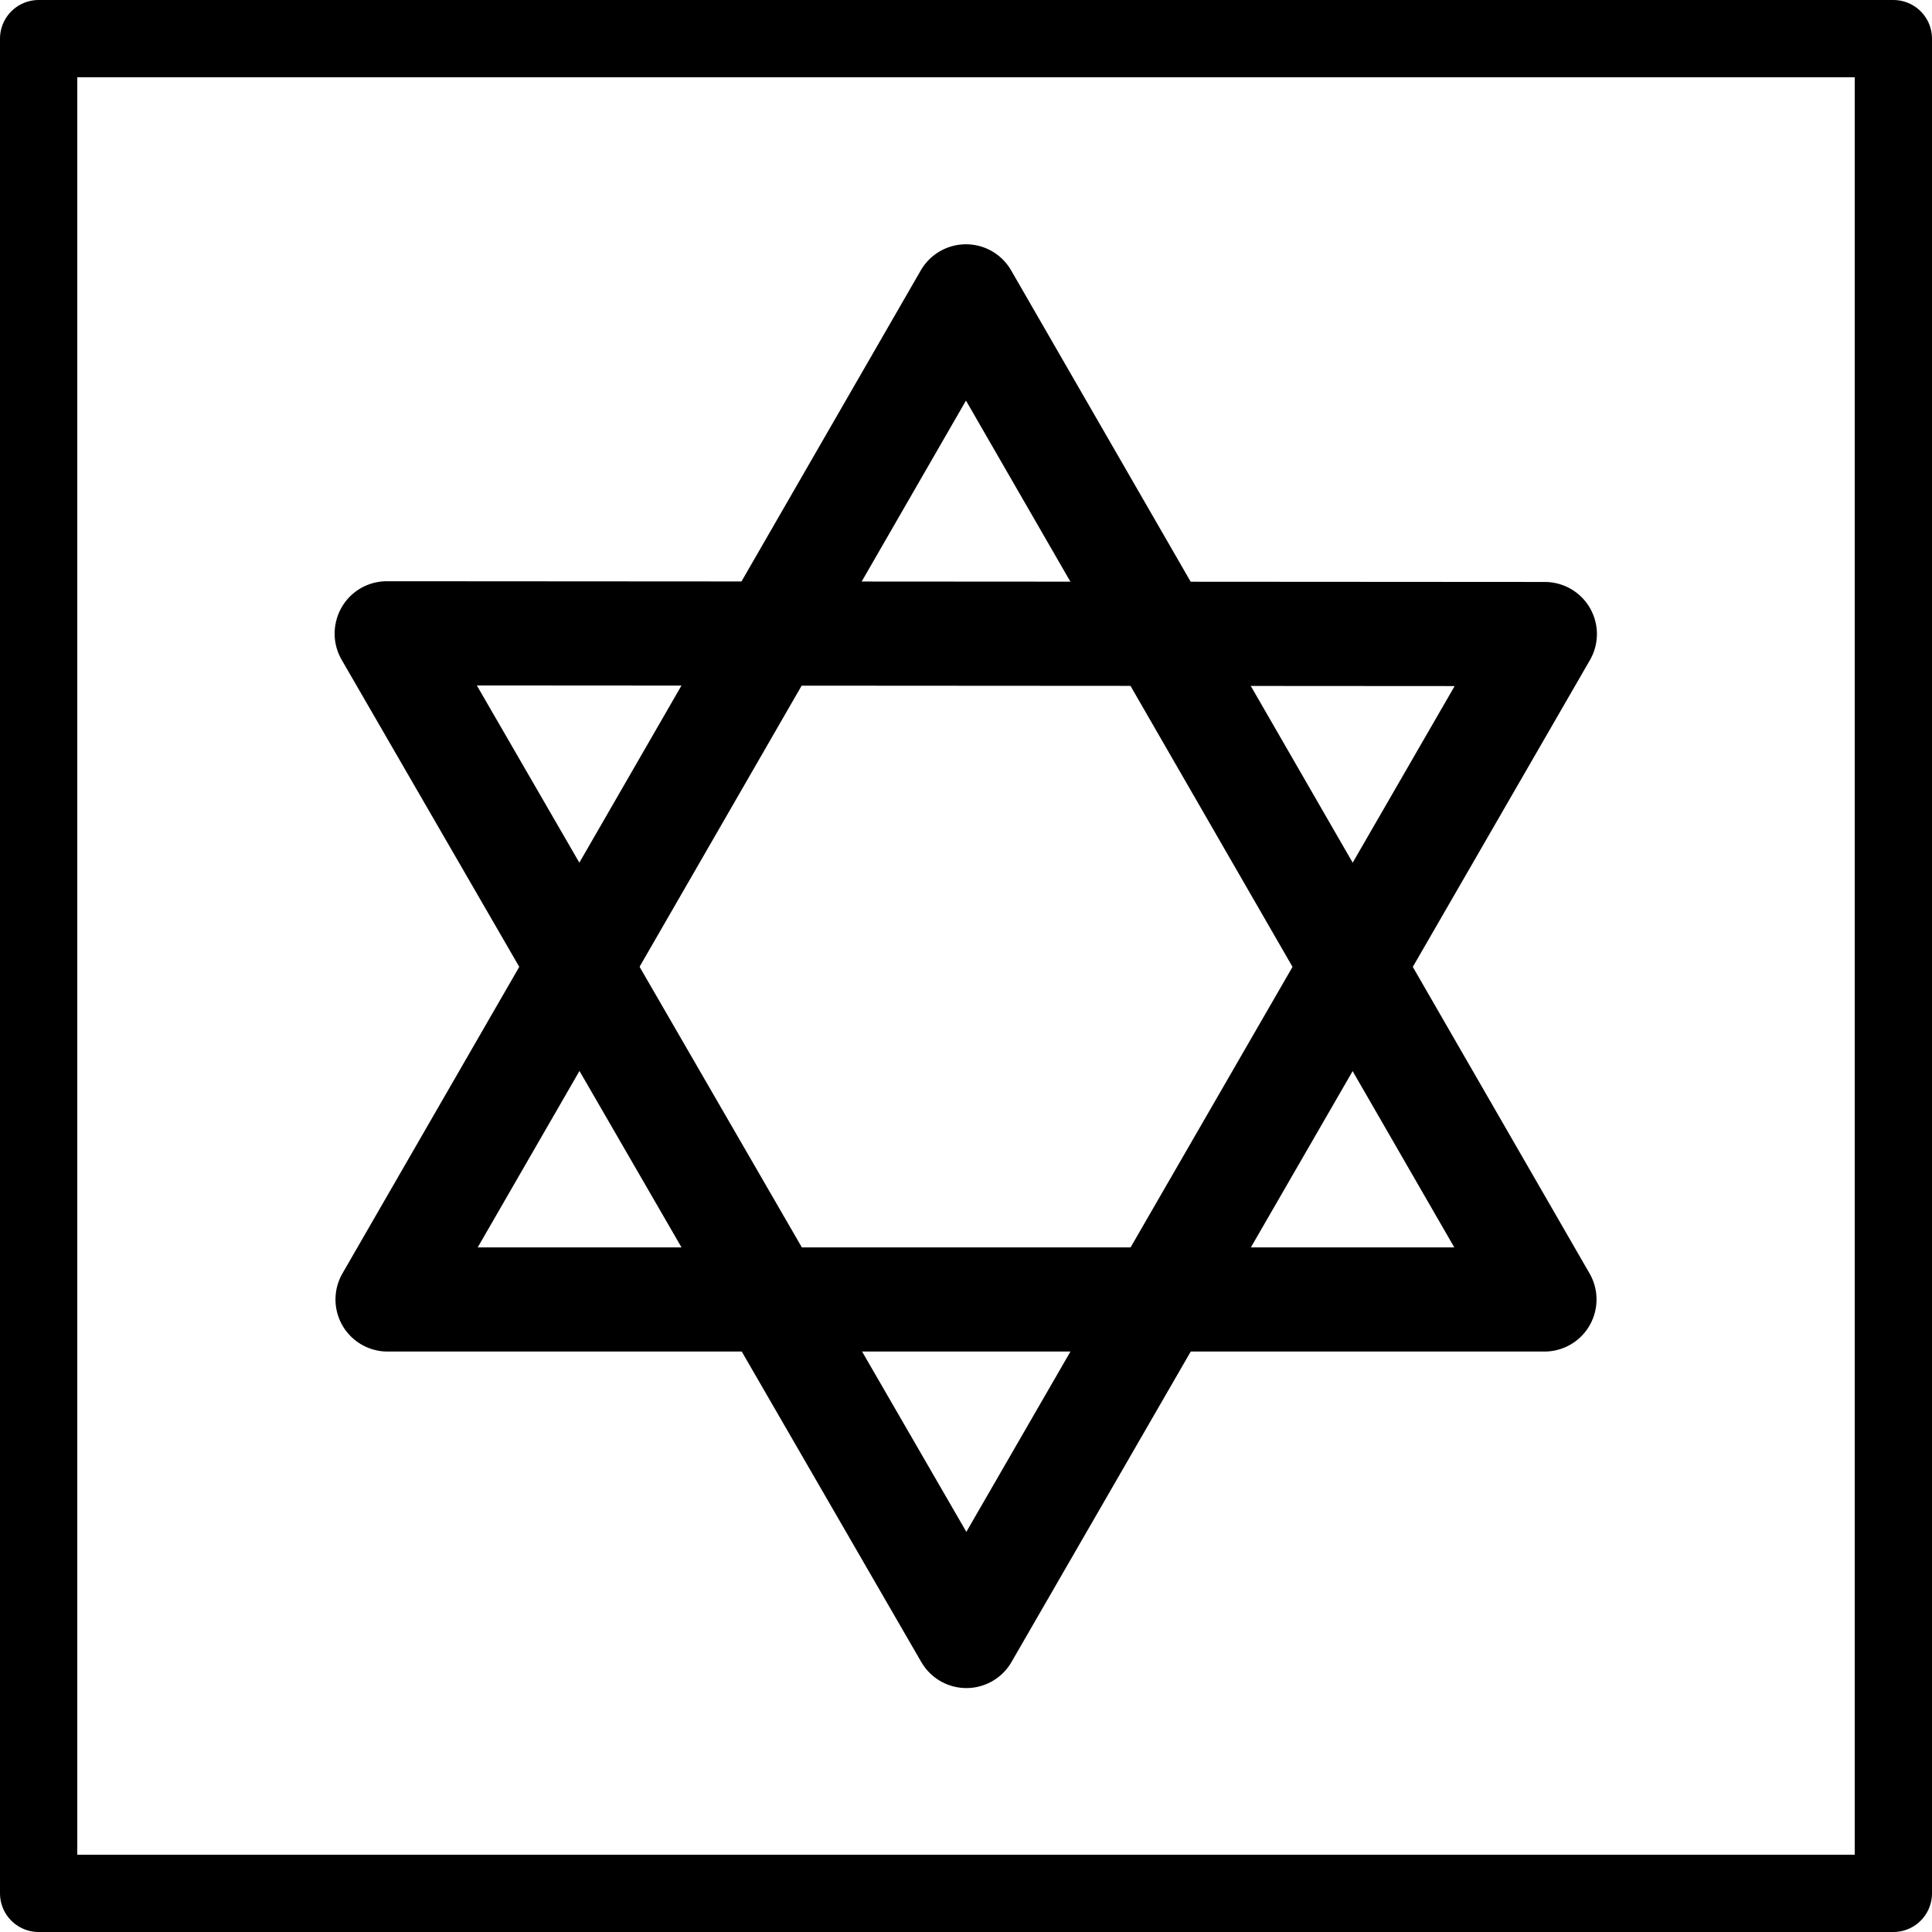 <svg xmlns="http://www.w3.org/2000/svg" width="24" height="24" viewBox="0 0 24 24"> <g transform="scale(0.48)">
  
  <g
     id="line"
     transform="translate(-11,-11)">
    <rect
       x="12"
       y="12"
       width="48"
       height="48"
       fill="none"
       stroke="#000"
       stroke-linecap="round"
       stroke-linejoin="round"
       stroke-width="2"
       id="rect2" />
    <path
       fill="none"
       stroke="#000"
       stroke-linecap="round"
       stroke-linejoin="round"
       stroke-width="2.696"
       d="M 36,18.67 50.97,44.63 36,44.63 H 21.03 l 7.486,-12.98 7.482,-12.98"
       paint-order="stroke fill markers"
       id="path4" />
    <path
       fill="none"
       stroke="#000"
       stroke-linecap="round"
       stroke-linejoin="round"
       stroke-width="2.696"
       d="m 21.01,27.39 29.97,0.019 -14.97,25.93 -7.5,-12.97 -7.502,-12.97"
       paint-order="stroke fill markers"
       id="path6" />
  </g>
</g></svg>